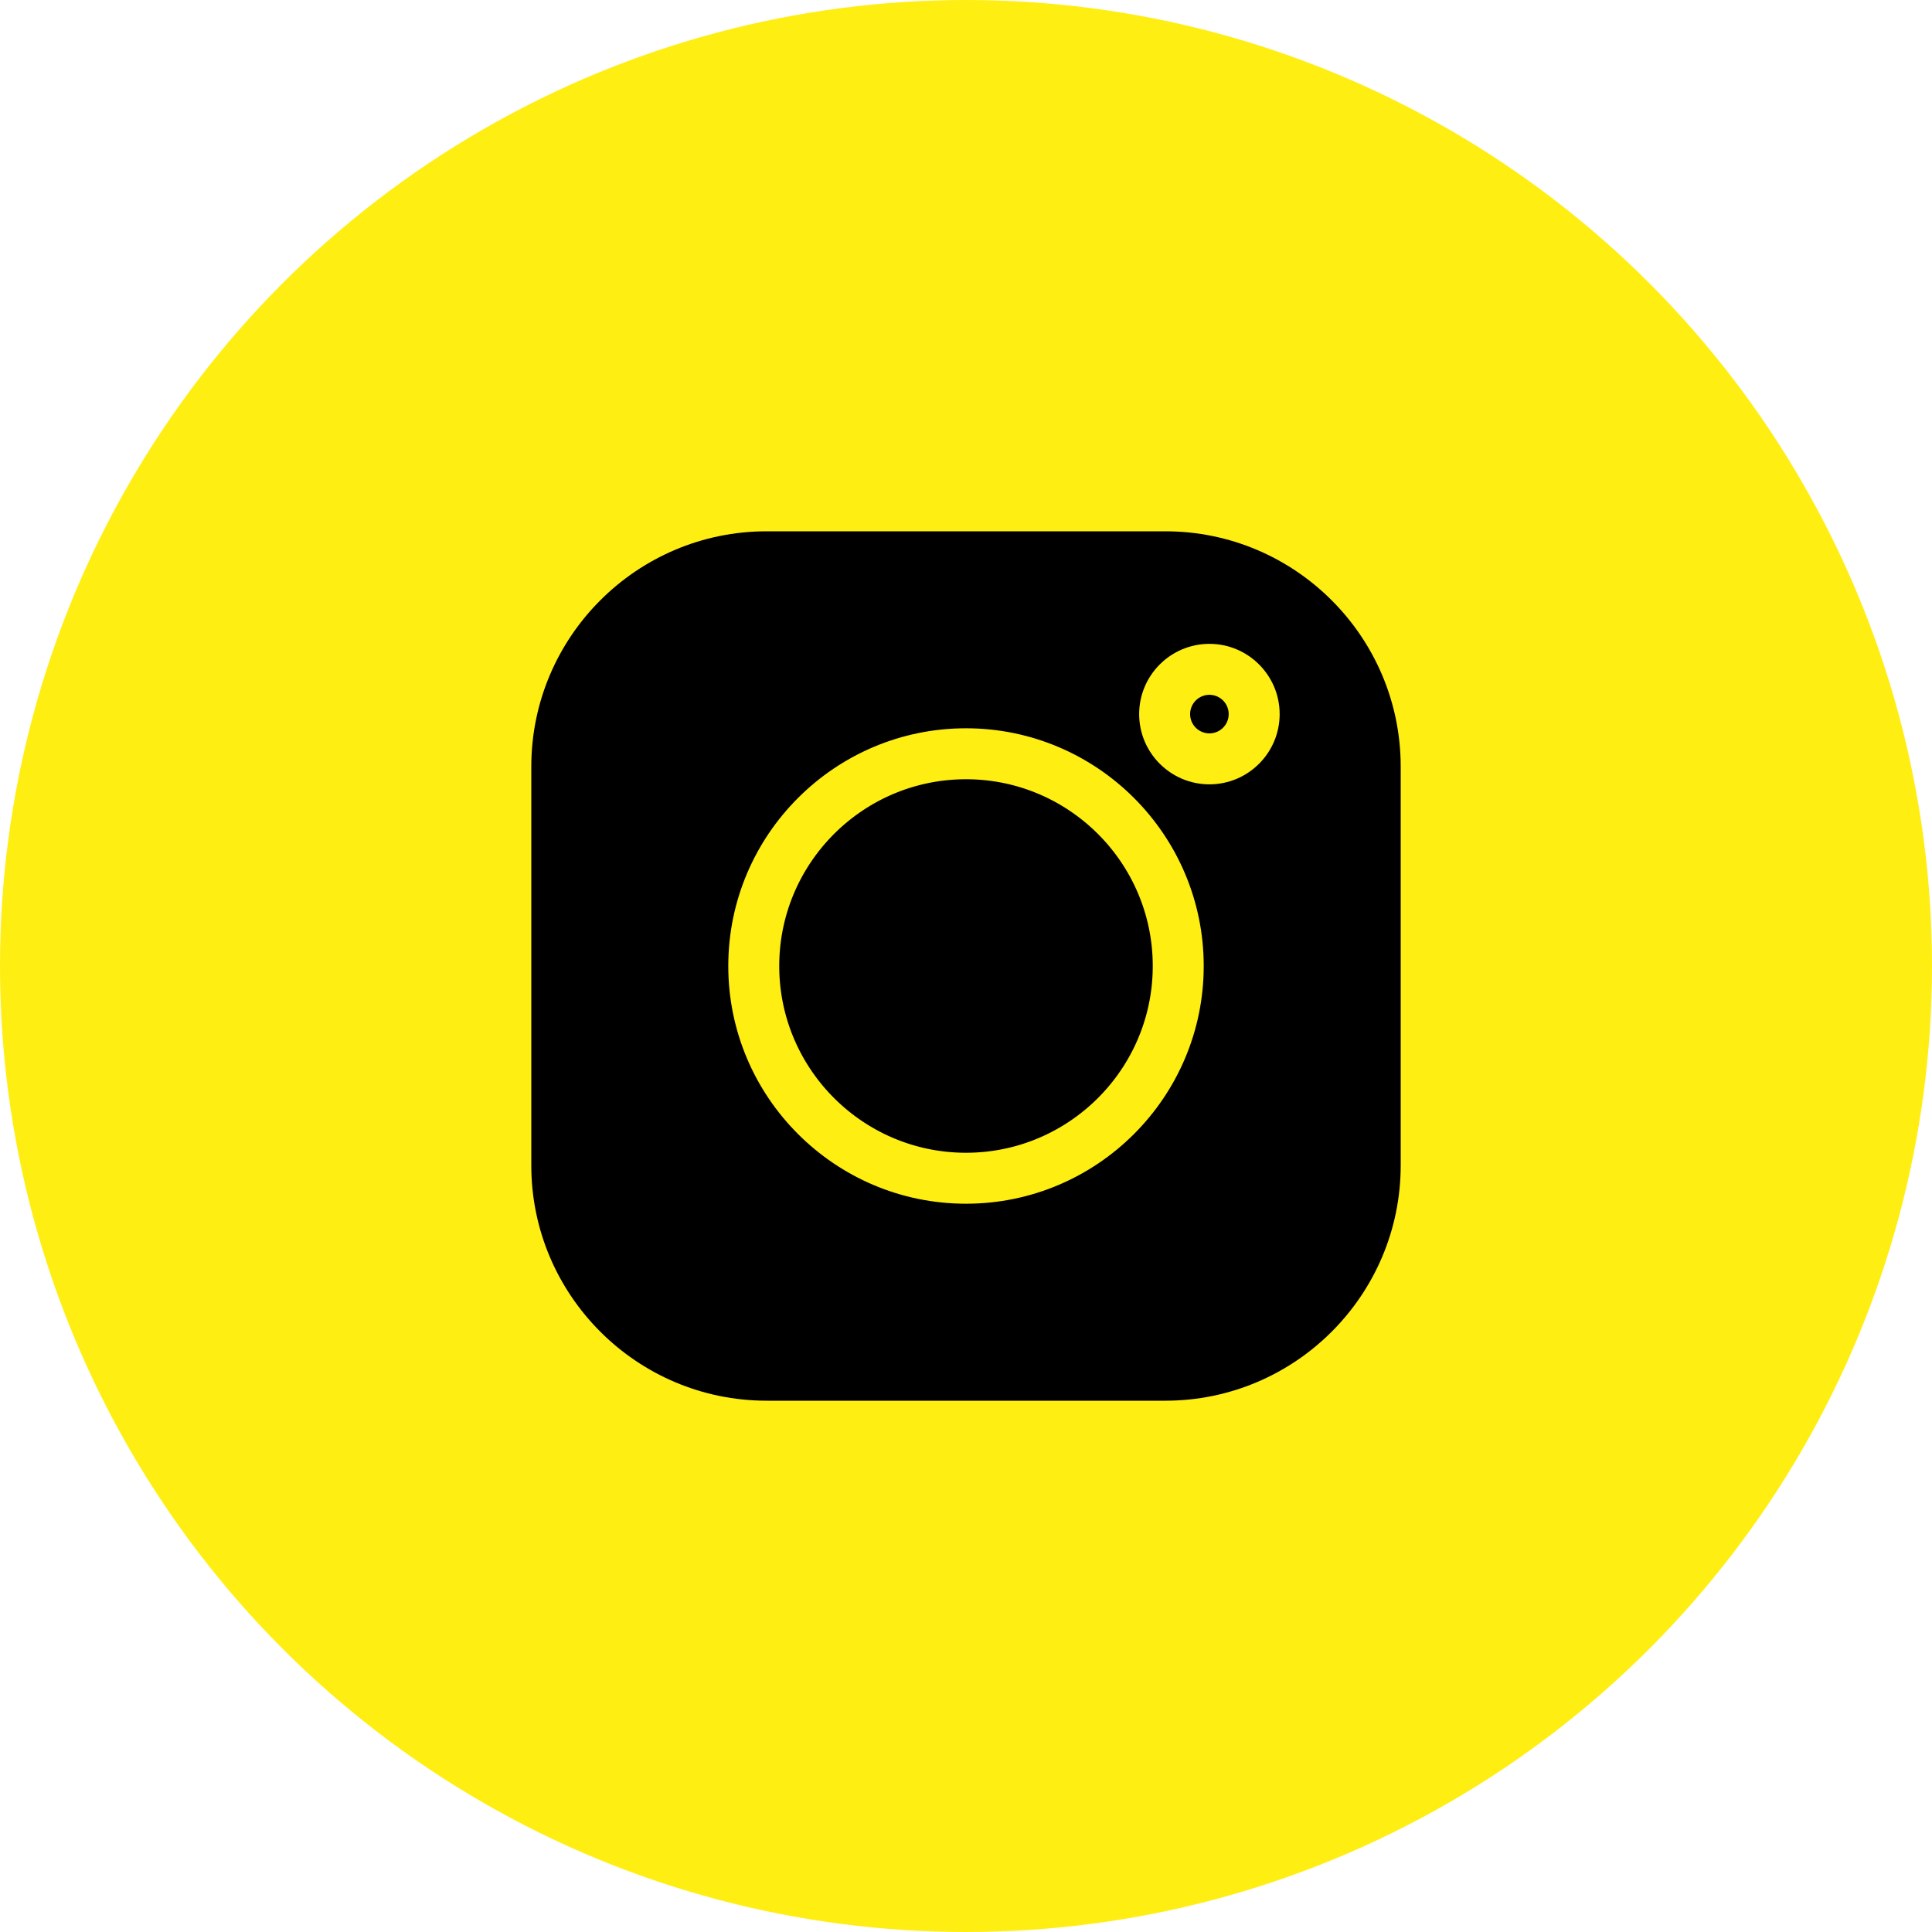 <svg xmlns="http://www.w3.org/2000/svg" width="512" height="512" viewBox="0 0 512.001 512.001"><circle r="256" cx="256" cy="256" fill="#fe1"/><path xmlns="http://www.w3.org/2000/svg" d="M308.833 140.8H203.167c-34.39 0-62.367 27.977-62.367 62.367v105.668c0 34.388 27.977 62.365 62.367 62.365h105.668c34.388 0 62.365-27.977 62.365-62.365V203.167c0-34.39-27.977-62.367-62.367-62.367zM256 318.998c-34.738 0-62.998-28.26-62.998-62.998s28.26-62.998 62.998-62.998 62.998 28.26 62.998 62.998-28.26 62.998-62.998 62.998zm64.505-111.14c-10.266 0-18.616-8.349-18.616-18.614s8.35-18.617 18.616-18.617 18.617 8.35 18.617 18.617-8.352 18.615-18.617 18.615zm0 0" data-original="#000000"/><path xmlns="http://www.w3.org/2000/svg" d="M256 206.509c-27.288 0-49.491 22.201-49.491 49.491 0 27.288 22.203 49.491 49.491 49.491 27.29 0 49.491-22.203 49.491-49.491 0-27.29-22.201-49.491-49.491-49.491zm64.505-22.374a5.115 5.115 0 00-5.109 5.109 5.115 5.115 0 005.109 5.108c2.817 0 5.11-2.29 5.11-5.108a5.114 5.114 0 00-5.11-5.109zm0 0" data-original="#000000"/></svg>